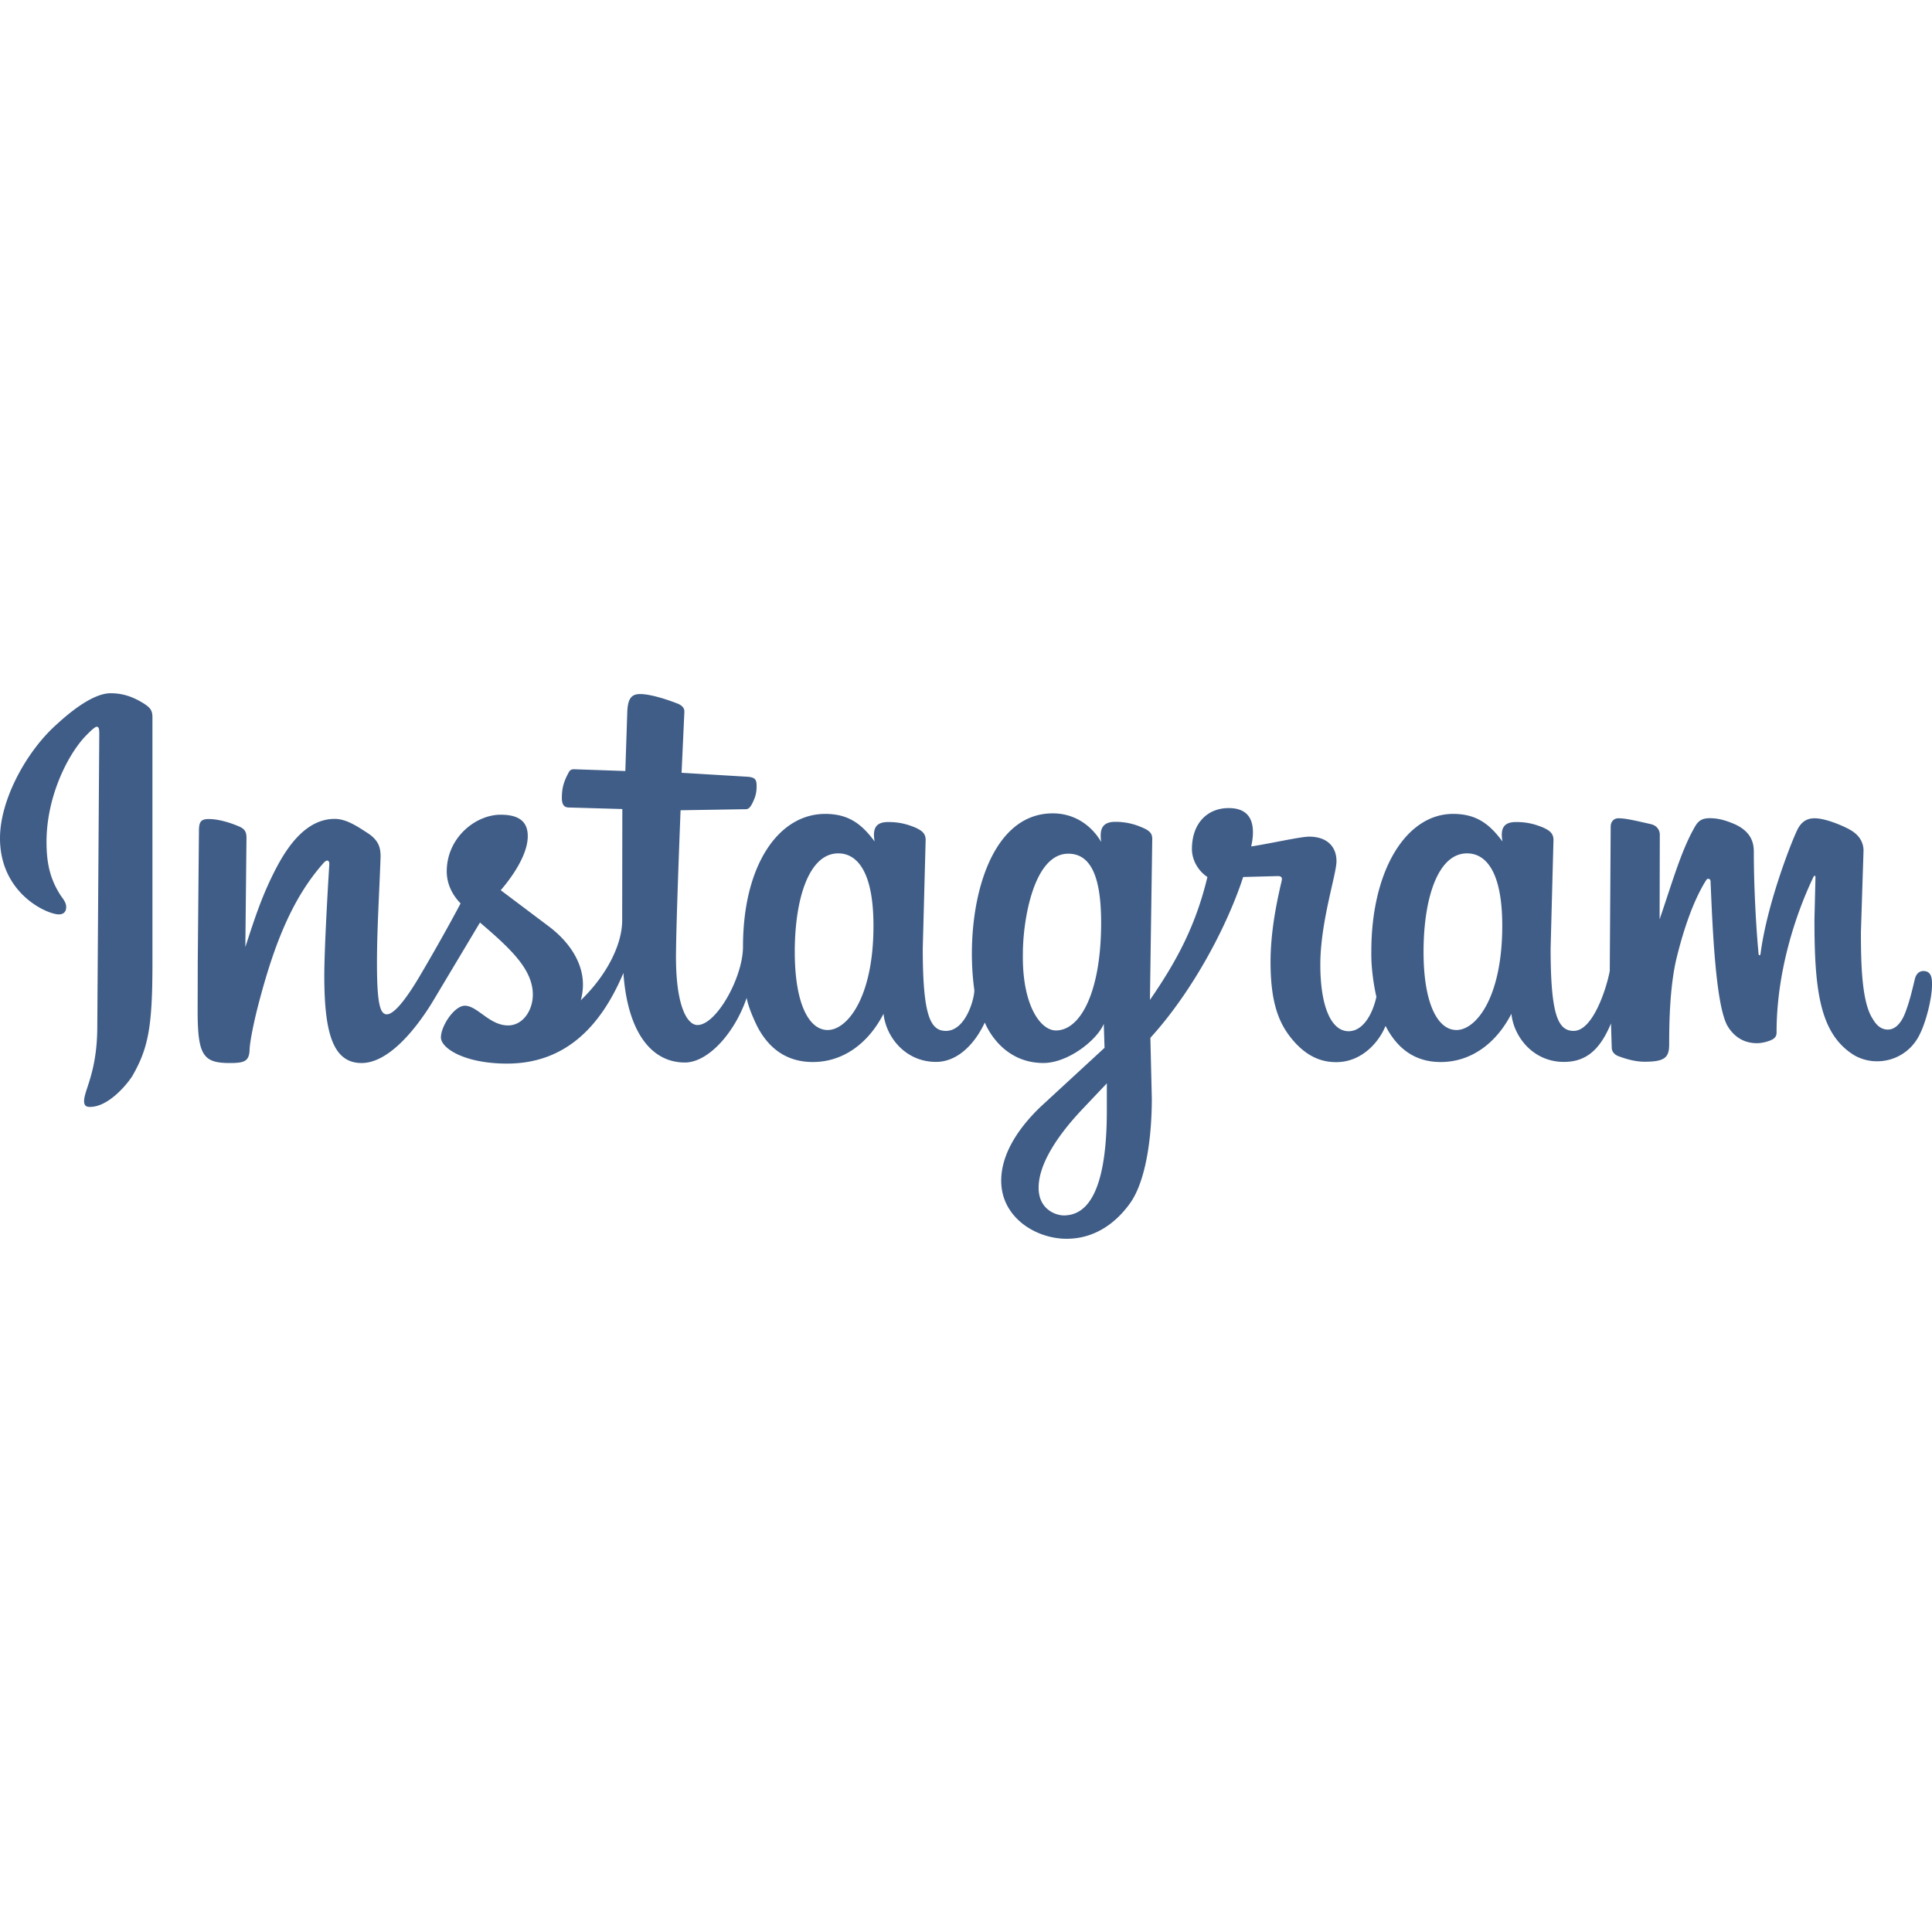 <?xml version="1.0" encoding="utf-8"?>
<svg  viewBox="0.5 -357.96 998.999 998.999" xmlns="http://www.w3.org/2000/svg"><path fill="#3F5D87" d="M57.741.5c-9.136 0-20.98 9.688-27.967 16.137C14.413 30.272.5 55.344.5 75.468c0 28.595 24.319 39.389 30.47 39.389 2.028 0 3.757-1.046 3.757-3.798 0-2.157-1.368-3.952-2.729-5.796-5.632-8.61-7.441-16.827-7.441-27.91 0-23.107 10.657-44.287 19.497-53.979 1.63-1.754 5.313-5.543 6.415-5.543 1.094 0 1.365.891 1.365 3.645l-1.027 151.241c0 23.643-6.822 33.035-6.822 38.602 0 2.446 1.059 3.081 3.081 3.081 9.574 0 19.115-11.669 21.818-15.925 8.382-14.478 10.438-25.78 10.438-58.38V13.007c0-3.44-.965-4.927-4.233-7.048C70.31 2.924 64.834.5 57.741.5zm273.743.422c-4.503 0-6.428 2.354-6.641 9.638l-.999 30.16-26.377-.914c-1.6-.041-2.323.465-3.023 1.871-2.24 4.2-3.419 7.491-3.419 12.971 0 4.462 2.023 4.938 3.827 4.938l27.444.788-.084 57.621c0 12.221-7.712 28.075-21.396 41.261 0 0 1.177-3.981 1.11-8.158 0-11.823-7.609-22.537-17.753-30.119l-24.759-18.626c5.19-6.004 13.983-17.912 13.983-27.967 0-7.796-4.902-11.071-14.04-11.071-12.897 0-27.854 11.812-27.854 29.331 0 6.386 2.841 12.134 7.16 16.53-5.963 11.314-14.4 26.2-20.665 36.801-4.732 8.117-12.737 20.553-17.473 20.553-3.492 0-5.106-5.494-5.106-26.602 0-17.537 1.246-36.604 1.871-54.906 0-4.195-.688-8.065-6.134-11.859-5.01-3.21-11.197-7.693-17.57-7.693-14.168 0-23.82 13.037-30.441 25.785-6.852 13.212-10.557 24.346-15.784 40.5l.577-55.595c.178-3.964-.823-5.503-3.995-6.852-4.115-1.745-10.172-3.757-15.545-3.757-4.49 0-5.036 1.936-5.036 6.654l-.604 66.709-.069 25.729c0 23.197 2.905 27.065 16.67 27.065 7.621 0 10.062-.895 10.213-7.23.209-4.19 2.213-14.341 4.924-24.521 7.929-30.048 17.324-53.814 33.523-71.928 1.689-1.758 2.995-1.129 2.729 1.364 0 0-2.561 40.665-2.561 57.298 0 29.582 4.552 45.018 19.271 45.018 14.446 0 28.634-18.561 36.379-31.091l24.845-41.556c16.099 13.718 27.333 24.354 27.333 37.293 0 8.042-5.074 15.91-12.803 15.91-9.659 0-15.83-10.186-22.354-10.186-5.415 0-12.365 10.454-12.365 16.39 0 5.604 12.229 13.532 34.171 13.532 32.391 0 49.767-22.229 60.195-46.845 1.996 29.216 13.637 46.282 31.793 46.282 11.909 0 25.673-15.046 31.934-33.425 0 0 .618 4.771 5.373 14.546 6.545 12.765 16.495 18.626 28.854 18.626 15.372 0 28.52-9.319 36.547-24.956 1.217 11.849 11.166 24.898 27.165 24.898 10.043 0 19.199-7.695 25.209-20.37 0 0 7.785 20.934 30.302 20.934 12.647 0 27.623-11.716 31.202-20.229l.394 12.38-33.409 30.809c-9.701 9.417-20.02 22.947-20.02 37.927 0 19.052 17.988 30.007 33.818 30.007 16.455 0 27.373-10.425 33.354-19.16 7.527-11.303 10.706-32.606 10.706-53.43l-.746-31.313c22.517-24.751 40.14-58.962 47.985-83.168l17.092-.45c3.311-.223 3.146 1.081 2.688 3.011-3.004 12.694-5.627 27.07-5.627 41.387 0 23.653 5.448 33.946 13.279 42.358 6.809 7.048 13.58 9.425 20.707 9.425 13.938 0 22.688-11.51 25.463-18.766 6.545 12.765 16.187 18.71 28.543 18.71 15.373 0 28.521-9.319 36.549-24.956 1.217 11.849 11.164 24.898 27.164 24.898 11.953 0 18.886-6.897 24.338-19.892.11 4.18.271 8.636.394 12.814.144 2.162 1.872 3.53 3.419 4.094 5.081 1.923 9.541 2.885 13.547 2.885 10.448 0 12.717-2.146 12.717-8.976 0-11.265.33-29.064 3.531-43.355 3.398-14.228 8.526-30.335 15.602-41.542.637-1.158 2.198-.854 2.266.549 1.016 23.979 2.62 64.571 8.919 75.079 3.108 5.012 7.915 8.665 15.108 8.665 3.373 0 7.508-1.438 8.566-2.335 1.072-.836 1.612-1.765 1.547-3.488 0-30.654 9.56-60.331 19.133-80.284.263-.592 1.009-.638.984.141l-.534 22.087c0 36.276 2.615 59.194 20.735 70.212a23.744 23.744 0 0 0 11.662 3.023c9.271 0 17.678-5.178 21.833-13.505 3.385-6.471 6.556-18.926 6.556-25.981 0-2.731.032-7.176-4.445-7.176-2.455 0-3.93 1.81-4.517 4.544-1.427 5.926-2.598 11.008-4.812 16.867-2.116 5.593-5.274 8.85-9.018 8.85-4.398 0-6.63-3.461-7.906-5.6-5.612-8.56-6.062-28.224-6.062-44.637l1.351-42.245c0-3.495-1.459-7.678-6.852-10.762-3.62-2.084-12.776-6.007-18.386-6.007-5.202 0-7.72 2.946-9.595 7.271-3.521 7.768-15.287 38.237-18.442 63.009-.113.653-.927.791-.984-.042-1.64-17.518-2.481-38.625-2.463-52.865 0-4.305-1.053-10.459-10.185-14.447-4.438-1.841-8.109-2.968-12.592-2.968-5.562 0-6.758 2.722-8.75 6.329-6.301 11.642-10.658 26.824-17.189 45.974l.099-43.82c0-2.049-1.256-4.735-4.854-5.458-8.921-2.05-13.054-2.981-16.571-2.981-2.561 0-3.968 2.041-3.968 4.248l-.479 74.714c-1.726 9.146-8.719 30.977-18.64 30.977-8.143 0-11.943-8.25-11.943-42.736l1.478-56.047c0-3.54-2.324-5.027-5.711-6.526-4.843-1.924-8.696-2.688-13.618-2.688-6.178 0-8.298 2.957-7.048 10.06-6.791-9.188-13.58-14.266-25.574-14.266-24.08 0-42.231 28.965-42.231 71.057-.236 11.803 2.616 23.534 2.616 23.534-2.179 9.796-7.301 17.781-14.377 17.781-8.927 0-14.616-12.621-14.616-34.494 0-21.938 8.356-46.681 8.356-53.387 0-7.797-5.109-12.73-14.152-12.73-4.53 0-21.335 3.812-29.95 5.063 0 0 .972-4.103.9-7.329 0-7.688-3.607-12.506-12.562-12.506-10.943 0-18.978 7.814-18.978 21.145 0 5.981 3.445 11.515 8.005 14.488-5.919 24.688-15.543 43.048-29.725 63.559l1.195-83.056c0-2.7-.719-4.377-6.008-6.43-2.796-1.208-7.353-2.603-13.097-2.603-8.325 0-7.774 5.945-7.329 10.396-3.809-6.754-12.148-14.771-25.013-14.771-35.058 0-45.821 53.46-40.543 91.426 0 4.629-4.52 21.06-14.729 21.06-8.143 0-11.943-8.25-11.943-42.736l1.492-56.047c0-3.541-2.34-5.028-5.727-6.526-4.843-1.924-8.682-2.688-13.604-2.688-6.179 0-8.299 2.957-7.049 10.059-6.791-9.188-13.594-14.266-25.589-14.266-24.08 0-42.471 26.49-42.471 68.58 0 16.067-13.834 40.585-23.535 40.585-5.389 0-11.127-9.893-11.127-35.169.027-17.229 2.377-75.881 2.377-75.881l33.861-.549c1.616-.015 2.552-1.781 3.151-2.869 1.555-3.155 2.307-5.256 2.307-9.031 0-3.406-.682-4.65-5.05-4.896l-33.749-2.026 1.436-31.44c.101-1.985-1.097-3.279-3.264-4.248C344.57 3.394 336.558.923 331.484.922zm102.482 82.38c9.028 0 18.189 8.234 18.189 37.447 0 36.782-13.4 53.895-23.704 53.895-9.66 0-16.993-13.635-16.993-40.417 0-27.071 7.161-50.925 22.508-50.925zm325.131 0c9.028 0 18.189 8.234 18.189 37.447 0 36.782-13.4 53.895-23.704 53.895-9.66 0-16.994-13.635-16.994-40.417.001-27.071 7.162-50.925 22.509-50.925zm-206.217.169c11.782 0 16.994 12.144 16.994 35.688 0 35.497-10.552 55.708-23.367 55.708-8.181 0-17.588-13.433-17.092-39.854 0-16.893 5.508-51.542 23.465-51.542zm19.947 118.746v13.982c0 46.396-12.363 54.315-22.297 54.315-3.764 0-12.984-2.843-12.984-14.321 0-16.045 16.775-34.298 21.988-39.938l13.293-14.038z"/></svg>